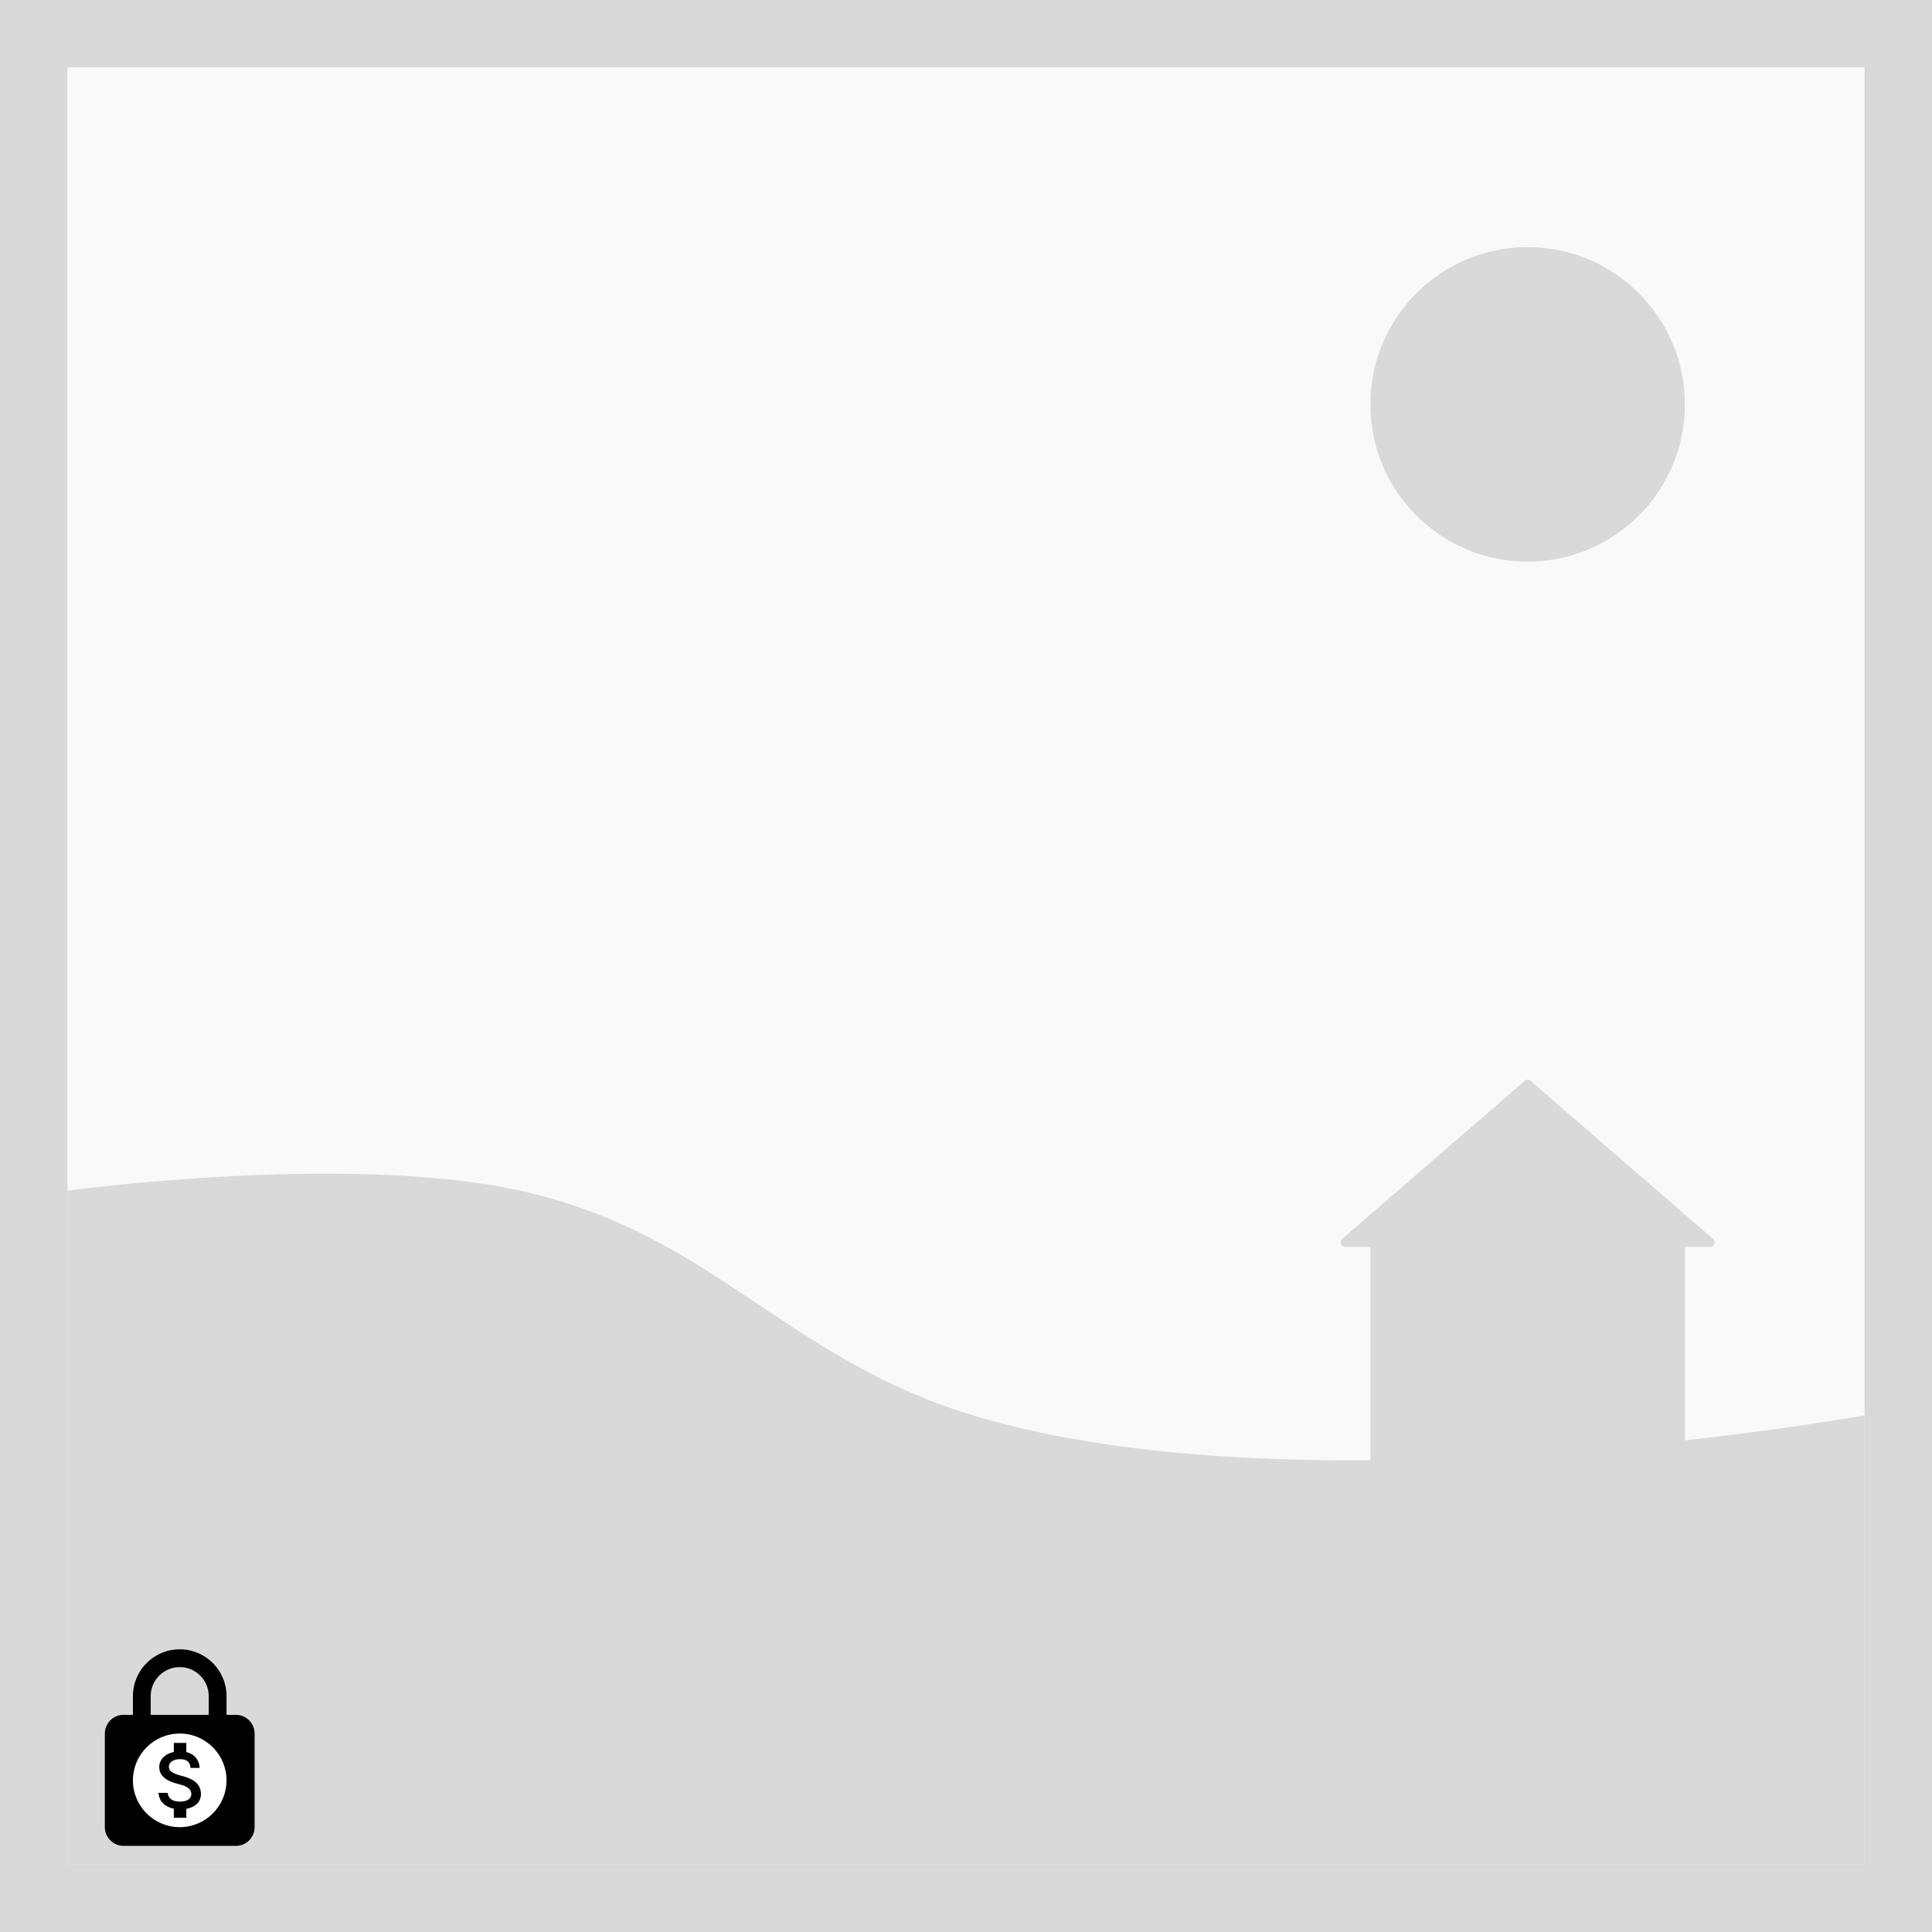 <svg width="430" height="430" viewBox="0 0 430 430" fill="none" xmlns="http://www.w3.org/2000/svg">
<rect x="0" y="0" width="430" height="430" fill="#808080" stroke="none"/>
<rect x="7.5" y="7.5" width="415" height="415" fill="#F9F9F9" stroke="#D9D9D9" stroke-width="15"/>
<circle cx="340" cy="90" r="35" fill="#D9D9D9"/>
<path d="M15 265C15 265 77.331 256.512 115.75 265C158.64 274.476 174.475 302.225 216.5 315C290.668 337.546 415 315 415 315V415H15V265Z" fill="#D9D9D9"/>
<rect x="305" y="276" width="70" height="50" rx="1" fill="#D9D9D9"/>
<path d="M339.345 240.567C339.721 240.242 340.279 240.242 340.655 240.567L381.274 275.744C381.974 276.35 381.545 277.5 380.619 277.5H299.381C298.455 277.5 298.026 276.35 298.726 275.744L339.345 240.567Z" fill="#D9D9D9"/>
<path d="M52.5 381.667H50.417V377.5C50.417 371.75 45.75 367.083 40 367.083C34.25 367.083 29.583 371.75 29.583 377.5V381.667H27.5C25.208 381.667 23.333 383.542 23.333 385.833V406.667C23.333 408.958 25.208 410.833 27.5 410.833H52.5C54.792 410.833 56.667 408.958 56.667 406.667V385.833C56.667 383.542 54.792 381.667 52.5 381.667ZM46.458 381.667H33.542V377.5C33.542 373.937 36.438 371.042 40 371.042C43.562 371.042 46.458 373.937 46.458 377.5V381.667Z" fill="black"/>
<path d="M40 385.833C34.25 385.833 29.583 390.5 29.583 396.25C29.583 402 34.25 406.667 40 406.667C45.75 406.667 50.417 402 50.417 396.25C50.417 390.5 45.75 385.833 40 385.833ZM41.469 402.594V404.583H38.688V402.573C36.906 402.198 35.396 401.052 35.281 399.031H37.323C37.427 400.125 38.177 400.979 40.083 400.979C42.125 400.979 42.583 399.958 42.583 399.323C42.583 398.458 42.125 397.646 39.802 397.094C37.219 396.469 35.448 395.406 35.448 393.271C35.448 391.479 36.896 390.312 38.688 389.927V387.917H41.469V389.948C43.406 390.417 44.375 391.885 44.438 393.479H42.396C42.344 392.323 41.729 391.531 40.083 391.531C38.521 391.531 37.583 392.24 37.583 393.24C37.583 394.115 38.261 394.687 40.365 395.229C42.469 395.771 44.719 396.677 44.719 399.302C44.708 401.208 43.281 402.25 41.469 402.594Z" fill="white"/>
</svg>
